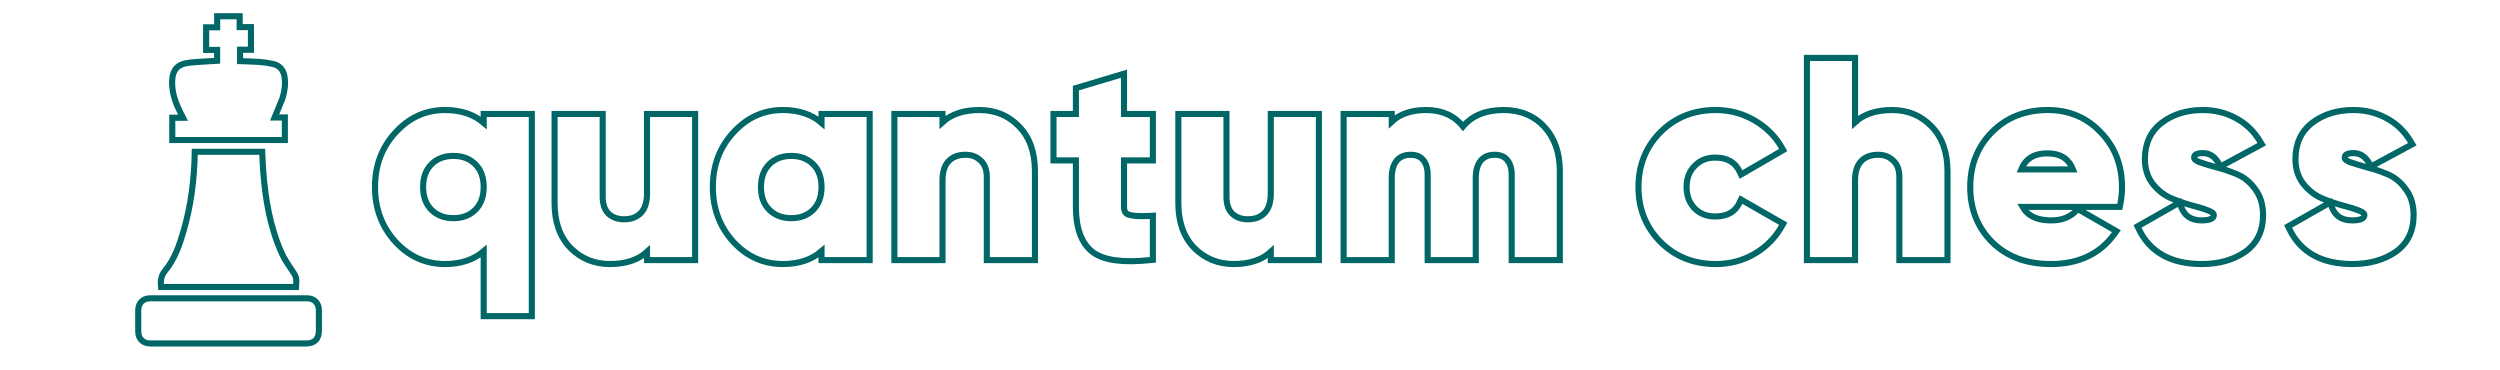 <svg width="615" height="91" viewBox="0 0 615 91" fill="none" xmlns="http://www.w3.org/2000/svg">
<path d="M589.289 61.996L589.289 61.996L589.295 61.991C592.276 59.905 593.75 56.837 593.75 52.901C593.75 50.388 593.121 48.246 591.812 46.529C590.592 44.824 589.086 43.584 587.293 42.837C585.61 42.135 583.923 41.573 582.235 41.15C580.603 40.697 579.203 40.267 578.033 39.863C576.942 39.423 576.798 39.028 576.798 38.843C576.798 38.418 576.939 38.185 577.188 38.02C577.489 37.819 578.037 37.664 578.942 37.664C580.593 37.664 581.903 38.476 582.901 40.305L583.258 40.96L583.915 40.606L592.736 35.851L593.425 35.479L593.024 34.807C591.534 32.308 589.553 30.395 587.085 29.087C584.626 27.738 581.906 27.067 578.942 27.067C574.994 27.067 571.612 28.093 568.843 30.182L568.843 30.182L568.838 30.186C566.059 32.319 564.686 35.33 564.686 39.119C564.686 41.46 565.298 43.487 566.561 45.153L566.565 45.159L566.569 45.165C567.834 46.77 569.354 47.975 571.126 48.763L571.134 48.766L571.143 48.769C572.824 49.47 574.507 50.054 576.192 50.523L576.201 50.525L576.211 50.528C577.843 50.935 579.21 51.362 580.318 51.806L580.318 51.806L580.327 51.809C581.494 52.258 581.638 52.662 581.638 52.832C581.638 53.274 581.473 53.561 581.084 53.784C580.633 54.043 579.86 54.218 578.667 54.218C577.287 54.218 576.212 53.906 575.39 53.336C574.571 52.767 573.938 51.897 573.52 50.662L573.228 49.801L572.438 50.251L563.48 55.35L562.873 55.696L563.174 56.326C564.546 59.189 566.54 61.36 569.156 62.808C571.763 64.252 574.946 64.952 578.667 64.952C582.828 64.952 586.383 63.981 589.289 61.996Z" stroke="#006666" stroke-width="1.5"/>
<path d="M552.249 61.996L552.249 61.996L552.256 61.991C555.236 59.905 556.711 56.837 556.711 52.901C556.711 50.388 556.082 48.246 554.772 46.529C553.552 44.824 552.046 43.584 550.254 42.837C548.57 42.135 546.884 41.573 545.195 41.15C543.563 40.697 542.164 40.267 540.994 39.863C539.903 39.423 539.759 39.028 539.759 38.843C539.759 38.418 539.9 38.185 540.148 38.02C540.45 37.819 540.998 37.664 541.903 37.664C543.553 37.664 544.864 38.476 545.861 40.305L546.219 40.96L546.876 40.606L555.696 35.851L556.386 35.479L555.985 34.807C554.495 32.308 552.514 30.395 550.046 29.087C547.586 27.738 544.867 27.067 541.903 27.067C537.954 27.067 534.573 28.093 531.804 30.182L531.804 30.182L531.799 30.186C529.02 32.319 527.646 35.33 527.646 39.119C527.646 41.46 528.259 43.487 529.521 45.153L529.526 45.159L529.53 45.165C530.795 46.77 532.314 47.975 534.087 48.763L534.095 48.766L534.103 48.769C535.784 49.47 537.467 50.054 539.152 50.523L539.162 50.525L539.171 50.528C540.803 50.935 542.17 51.362 543.278 51.806L543.278 51.806L543.287 51.809C544.455 52.258 544.598 52.662 544.598 52.832C544.598 53.274 544.433 53.561 544.045 53.784C543.594 54.043 542.82 54.218 541.627 54.218C540.248 54.218 539.173 53.906 538.351 53.336C537.532 52.767 536.899 51.897 536.48 50.662L536.188 49.801L535.399 50.251L526.44 55.35L525.833 55.696L526.135 56.326C527.506 59.189 529.5 61.36 532.116 62.808C534.724 64.252 537.906 64.952 541.627 64.952C545.789 64.952 549.344 63.981 552.249 61.996Z" stroke="#006666" stroke-width="1.5"/>
<path d="M499.725 53.114C498.809 52.58 498.085 51.846 497.551 50.894H520.847H521.453L521.58 50.302C521.868 48.958 522.011 47.527 522.011 46.01C522.011 40.642 520.27 36.132 516.771 32.535C513.316 28.89 508.959 27.067 503.757 27.067C498.203 27.067 493.593 28.879 489.993 32.528L489.993 32.528C486.444 36.125 484.677 40.637 484.677 46.01C484.677 51.429 486.468 55.967 490.065 59.564L490.069 59.568C493.725 63.176 498.568 64.952 504.515 64.952C511.335 64.952 516.586 62.499 520.147 57.542L520.631 56.868L519.912 56.454L511.642 51.699L511.123 51.401L510.717 51.842C509.277 53.405 507.287 54.218 504.653 54.218C502.582 54.218 500.955 53.832 499.725 53.114ZM509.953 41.676H497.219C497.699 40.477 498.383 39.581 499.253 38.951C500.344 38.16 501.802 37.733 503.688 37.733C505.501 37.733 506.904 38.157 507.961 38.945C508.806 39.575 509.477 40.473 509.953 41.676Z" stroke="#006666" stroke-width="1.5"/>
<path d="M478.329 63.987H479.079V63.237V42.082C479.079 37.484 477.795 33.785 475.145 31.084C472.562 28.405 469.309 27.067 465.442 27.067C461.626 27.067 458.559 28.045 456.338 30.07V15V14.25H455.588H445.252H444.502V15V63.237V63.987H445.252H455.588H456.338V63.237V44.425C456.338 42.195 456.885 40.644 457.852 39.639C458.832 38.619 460.183 38.077 461.997 38.077C463.57 38.077 464.795 38.567 465.739 39.511L465.75 39.522L465.762 39.533C466.713 40.408 467.242 41.721 467.242 43.598V63.237V63.987H467.992H478.329Z" stroke="#006666" stroke-width="1.5"/>
<path d="M408.446 59.492L408.449 59.495C412.09 63.137 416.65 64.952 422.072 64.952C425.552 64.952 428.738 64.116 431.615 62.438C434.484 60.765 436.717 58.51 438.301 55.679L438.663 55.031L438.019 54.662L428.992 49.493L428.283 49.088L427.939 49.829C427.399 50.99 426.644 51.831 425.677 52.389C424.704 52.951 423.469 53.253 421.935 53.253C419.866 53.253 418.204 52.586 416.887 51.272C415.571 49.912 414.898 48.179 414.898 46.01C414.898 43.838 415.572 42.132 416.883 40.821L416.883 40.821L416.891 40.812C418.21 39.452 419.872 38.766 421.935 38.766C423.443 38.766 424.668 39.068 425.643 39.63C426.612 40.19 427.381 41.035 427.943 42.201L428.295 42.93L428.995 42.524L438.023 37.287L438.666 36.913L438.298 36.267C436.713 33.48 434.455 31.251 431.544 29.58C428.669 27.904 425.507 27.067 422.072 27.067C416.65 27.067 412.09 28.883 408.449 32.524L408.449 32.524L408.446 32.528C404.854 36.167 403.061 40.678 403.061 46.01C403.061 51.342 404.854 55.852 408.446 59.492Z" stroke="#006666" stroke-width="1.5"/>
<path d="M382.963 63.987H383.713V63.237V42.082C383.713 37.621 382.476 33.979 379.931 31.237C377.383 28.446 374.004 27.067 369.87 27.067C365.554 27.067 362.187 28.39 359.893 31.114C357.737 28.41 354.693 27.067 350.851 27.067C347.284 27.067 344.423 27.998 342.367 29.926V28.782V28.032H341.617H331.28H330.53V28.782V63.237V63.987H331.28H341.617H342.367V63.237V43.805C342.367 41.895 342.8 40.498 343.575 39.525C344.377 38.575 345.484 38.077 346.992 38.077C348.432 38.077 349.412 38.521 350.063 39.318L350.07 39.326L350.076 39.333C350.799 40.17 351.203 41.356 351.203 42.978V63.237V63.987H351.953H362.29H363.04V63.237V43.805C363.04 41.895 363.473 40.498 364.248 39.525C365.05 38.575 366.157 38.077 367.665 38.077C369.105 38.077 370.085 38.521 370.737 39.318L370.743 39.326L370.749 39.333C371.472 40.17 371.876 41.356 371.876 42.978V63.237V63.987H372.626H382.963Z" stroke="#006666" stroke-width="1.5"/>
<path d="M313.363 28.032H312.613V28.782V47.595C312.613 49.825 312.067 51.375 311.099 52.381C310.119 53.401 308.768 53.943 306.954 53.943C305.379 53.943 304.124 53.473 303.132 52.566C302.215 51.643 301.709 50.298 301.709 48.422V28.782V28.032H300.959H290.622H289.872V28.782V49.938C289.872 54.533 291.131 58.231 293.735 60.933L293.735 60.933L293.739 60.938C296.367 63.614 299.641 64.952 303.509 64.952C307.325 64.952 310.392 63.975 312.613 61.949V63.237V63.987H313.363H323.699H324.449V63.237V28.782V28.032H323.699H313.363Z" stroke="#006666" stroke-width="1.5"/>
<path d="M282.856 39.455H283.606V38.705V28.782V28.032H282.856H276.509V19.134V18.126L275.543 18.416L265.206 21.517L264.672 21.677V22.235V28.032H259.909H259.159V28.782V38.705V39.455H259.909H264.672V50.902C264.672 56.009 265.959 59.785 268.75 61.967L268.75 61.967L268.757 61.973C270.159 63.044 272.068 63.712 274.417 64.032C276.77 64.353 279.614 64.331 282.935 63.983L283.606 63.913V63.237V53.865V53.073L282.815 53.116C280.298 53.254 278.607 53.128 277.65 52.809C277.241 52.673 276.978 52.462 276.806 52.19C276.628 51.907 276.509 51.496 276.509 50.902V39.455H282.856Z" stroke="#006666" stroke-width="1.5"/>
<path d="M253.844 63.987H254.594V63.237V42.082C254.594 37.484 253.311 33.785 250.661 31.084C248.078 28.405 244.825 27.067 240.958 27.067C237.142 27.067 234.075 28.045 231.854 30.07V28.782V28.032H231.104H220.767H220.017V28.782V63.237V63.987H220.767H231.104H231.854V63.237V44.425C231.854 42.195 232.4 40.644 233.367 39.639C234.348 38.619 235.699 38.077 237.513 38.077C239.085 38.077 240.31 38.567 241.255 39.511L241.266 39.522L241.277 39.533C242.229 40.408 242.758 41.721 242.758 43.598V63.237V63.987H243.508H253.844Z" stroke="#006666" stroke-width="1.5"/>
<path d="M202.847 28.032H202.097V28.782V30.219C199.63 28.104 196.436 27.067 192.58 27.067C187.809 27.067 183.73 28.934 180.38 32.617C177.028 36.258 175.36 40.738 175.36 46.01C175.36 51.282 177.029 55.784 180.379 59.469L180.379 59.469L180.382 59.473C183.733 63.111 187.812 64.952 192.58 64.952C196.436 64.952 199.63 63.915 202.097 61.8V63.237V63.987H202.847H213.184H213.934V63.237V28.782V28.032H213.184H202.847ZM194.647 53.667C192.382 53.667 190.607 52.968 189.251 51.612C187.903 50.265 187.197 48.426 187.197 46.01C187.197 43.593 187.903 41.755 189.251 40.407C190.607 39.051 192.382 38.353 194.647 38.353C196.912 38.353 198.687 39.051 200.043 40.407C201.391 41.755 202.097 43.593 202.097 46.01C202.097 48.426 201.391 50.265 200.043 51.612C198.687 52.968 196.912 53.667 194.647 53.667Z" stroke="#006666" stroke-width="1.5"/>
<path d="M159.916 28.032H159.166V28.782V47.595C159.166 49.825 158.619 51.375 157.652 52.381C156.672 53.401 155.321 53.943 153.507 53.943C151.931 53.943 150.676 53.473 149.685 52.566C148.768 51.643 148.262 50.298 148.262 48.422V28.782V28.032H147.512H137.175H136.425V28.782V49.938C136.425 54.533 137.684 58.231 140.287 60.933L140.287 60.933L140.292 60.938C142.92 63.614 146.193 64.952 150.061 64.952C153.877 64.952 156.945 63.975 159.166 61.949V63.237V63.987H159.916H170.252H171.002V63.237V28.782V28.032H170.252H159.916Z" stroke="#006666" stroke-width="1.5"/>
<path d="M119.737 28.032H118.987V28.782V30.219C116.52 28.104 113.326 27.067 109.47 27.067C104.699 27.067 100.62 28.934 97.27 32.617C93.918 36.258 92.25 40.738 92.25 46.01C92.25 51.282 93.919 55.784 97.269 59.469L97.269 59.469L97.272 59.473C100.623 63.111 104.702 64.952 109.47 64.952C113.326 64.952 116.52 63.915 118.987 61.8V77.02V77.77H119.737H130.074H130.824V77.02V28.782V28.032H130.074H119.737ZM111.537 53.667C109.272 53.667 107.497 52.968 106.141 51.612C104.793 50.265 104.087 48.426 104.087 46.01C104.087 43.593 104.793 41.755 106.141 40.407C107.497 39.051 109.272 38.353 111.537 38.353C113.802 38.353 115.577 39.051 116.933 40.407C118.281 41.755 118.987 43.593 118.987 46.01C118.987 48.426 118.281 50.265 116.933 51.612C115.577 52.968 113.802 53.667 111.537 53.667Z" stroke="#006666" stroke-width="1.5"/>
<path d="M45.29 84.493C42.485 84.493 39.767 84.497 37.049 84.492C35.149 84.488 34.015 83.368 34.007 81.489C34 79.754 33.995 78.019 34.008 76.284C34.021 74.562 35.175 73.387 36.89 73.386C49.786 73.379 62.683 73.378 75.58 73.386C77.287 73.387 78.435 74.57 78.447 76.299C78.46 77.976 78.452 79.653 78.45 81.33C78.447 83.401 77.365 84.492 75.305 84.492C65.329 84.494 55.353 84.493 45.29 84.493Z" stroke="#006666" stroke-width="1.5"/>
<path d="M41.993 70.604C41.158 70.604 40.41 70.604 39.613 70.604C39.471 69.135 39.568 67.863 40.586 66.63C42.906 63.821 44.104 60.429 45.115 56.982C46.99 50.592 47.81 44.045 47.913 37.335C53.416 37.335 58.924 37.335 64.507 37.335C64.581 38.855 64.619 40.432 64.74 42.004C65.276 48.975 66.412 55.827 69.291 62.26C70.048 63.953 71.166 65.494 72.199 67.052C72.826 67.998 73.006 68.523 72.838 70.604C62.59 70.604 52.335 70.604 41.993 70.604Z" stroke="#006666" stroke-width="1.5"/>
<path d="M69.506 24.148C68.846 25.753 68.215 27.294 67.558 28.899C68.346 28.899 69.188 28.899 70.072 28.899C70.072 30.796 70.072 32.602 70.072 34.45C60.847 34.45 51.636 34.45 42.382 34.45C42.382 32.63 42.382 30.825 42.382 28.963C43.227 28.963 44.056 28.963 45.024 28.963C44.822 28.569 44.669 28.274 44.519 27.978C43.285 25.536 42.295 23.025 42.341 20.224C42.39 17.165 43.596 15.747 46.642 15.416C48.874 15.173 51.125 15.105 53.41 14.957C53.41 14.12 53.41 13.238 53.41 12.281C52.513 12.281 51.63 12.281 50.712 12.281C50.712 10.401 50.712 8.596 50.712 6.716C51.62 6.716 52.501 6.716 53.423 6.716C53.423 5.783 53.423 4.923 53.423 4C55.27 4 57.077 4 58.957 4C58.957 4.835 58.957 5.716 58.957 6.671C59.909 6.671 60.79 6.671 61.727 6.671C61.727 8.55 61.727 10.356 61.727 12.237C60.87 12.237 59.989 12.237 59.057 12.237C59.057 13.191 59.057 14.073 59.057 15.039C60.608 15.097 62.187 15.111 63.758 15.232C64.904 15.321 66.056 15.481 67.176 15.738C68.807 16.113 69.72 17.19 69.992 18.864C70.282 20.653 70.028 22.374 69.506 24.148Z" stroke="#006666" stroke-width="1.5"/>
</svg>
